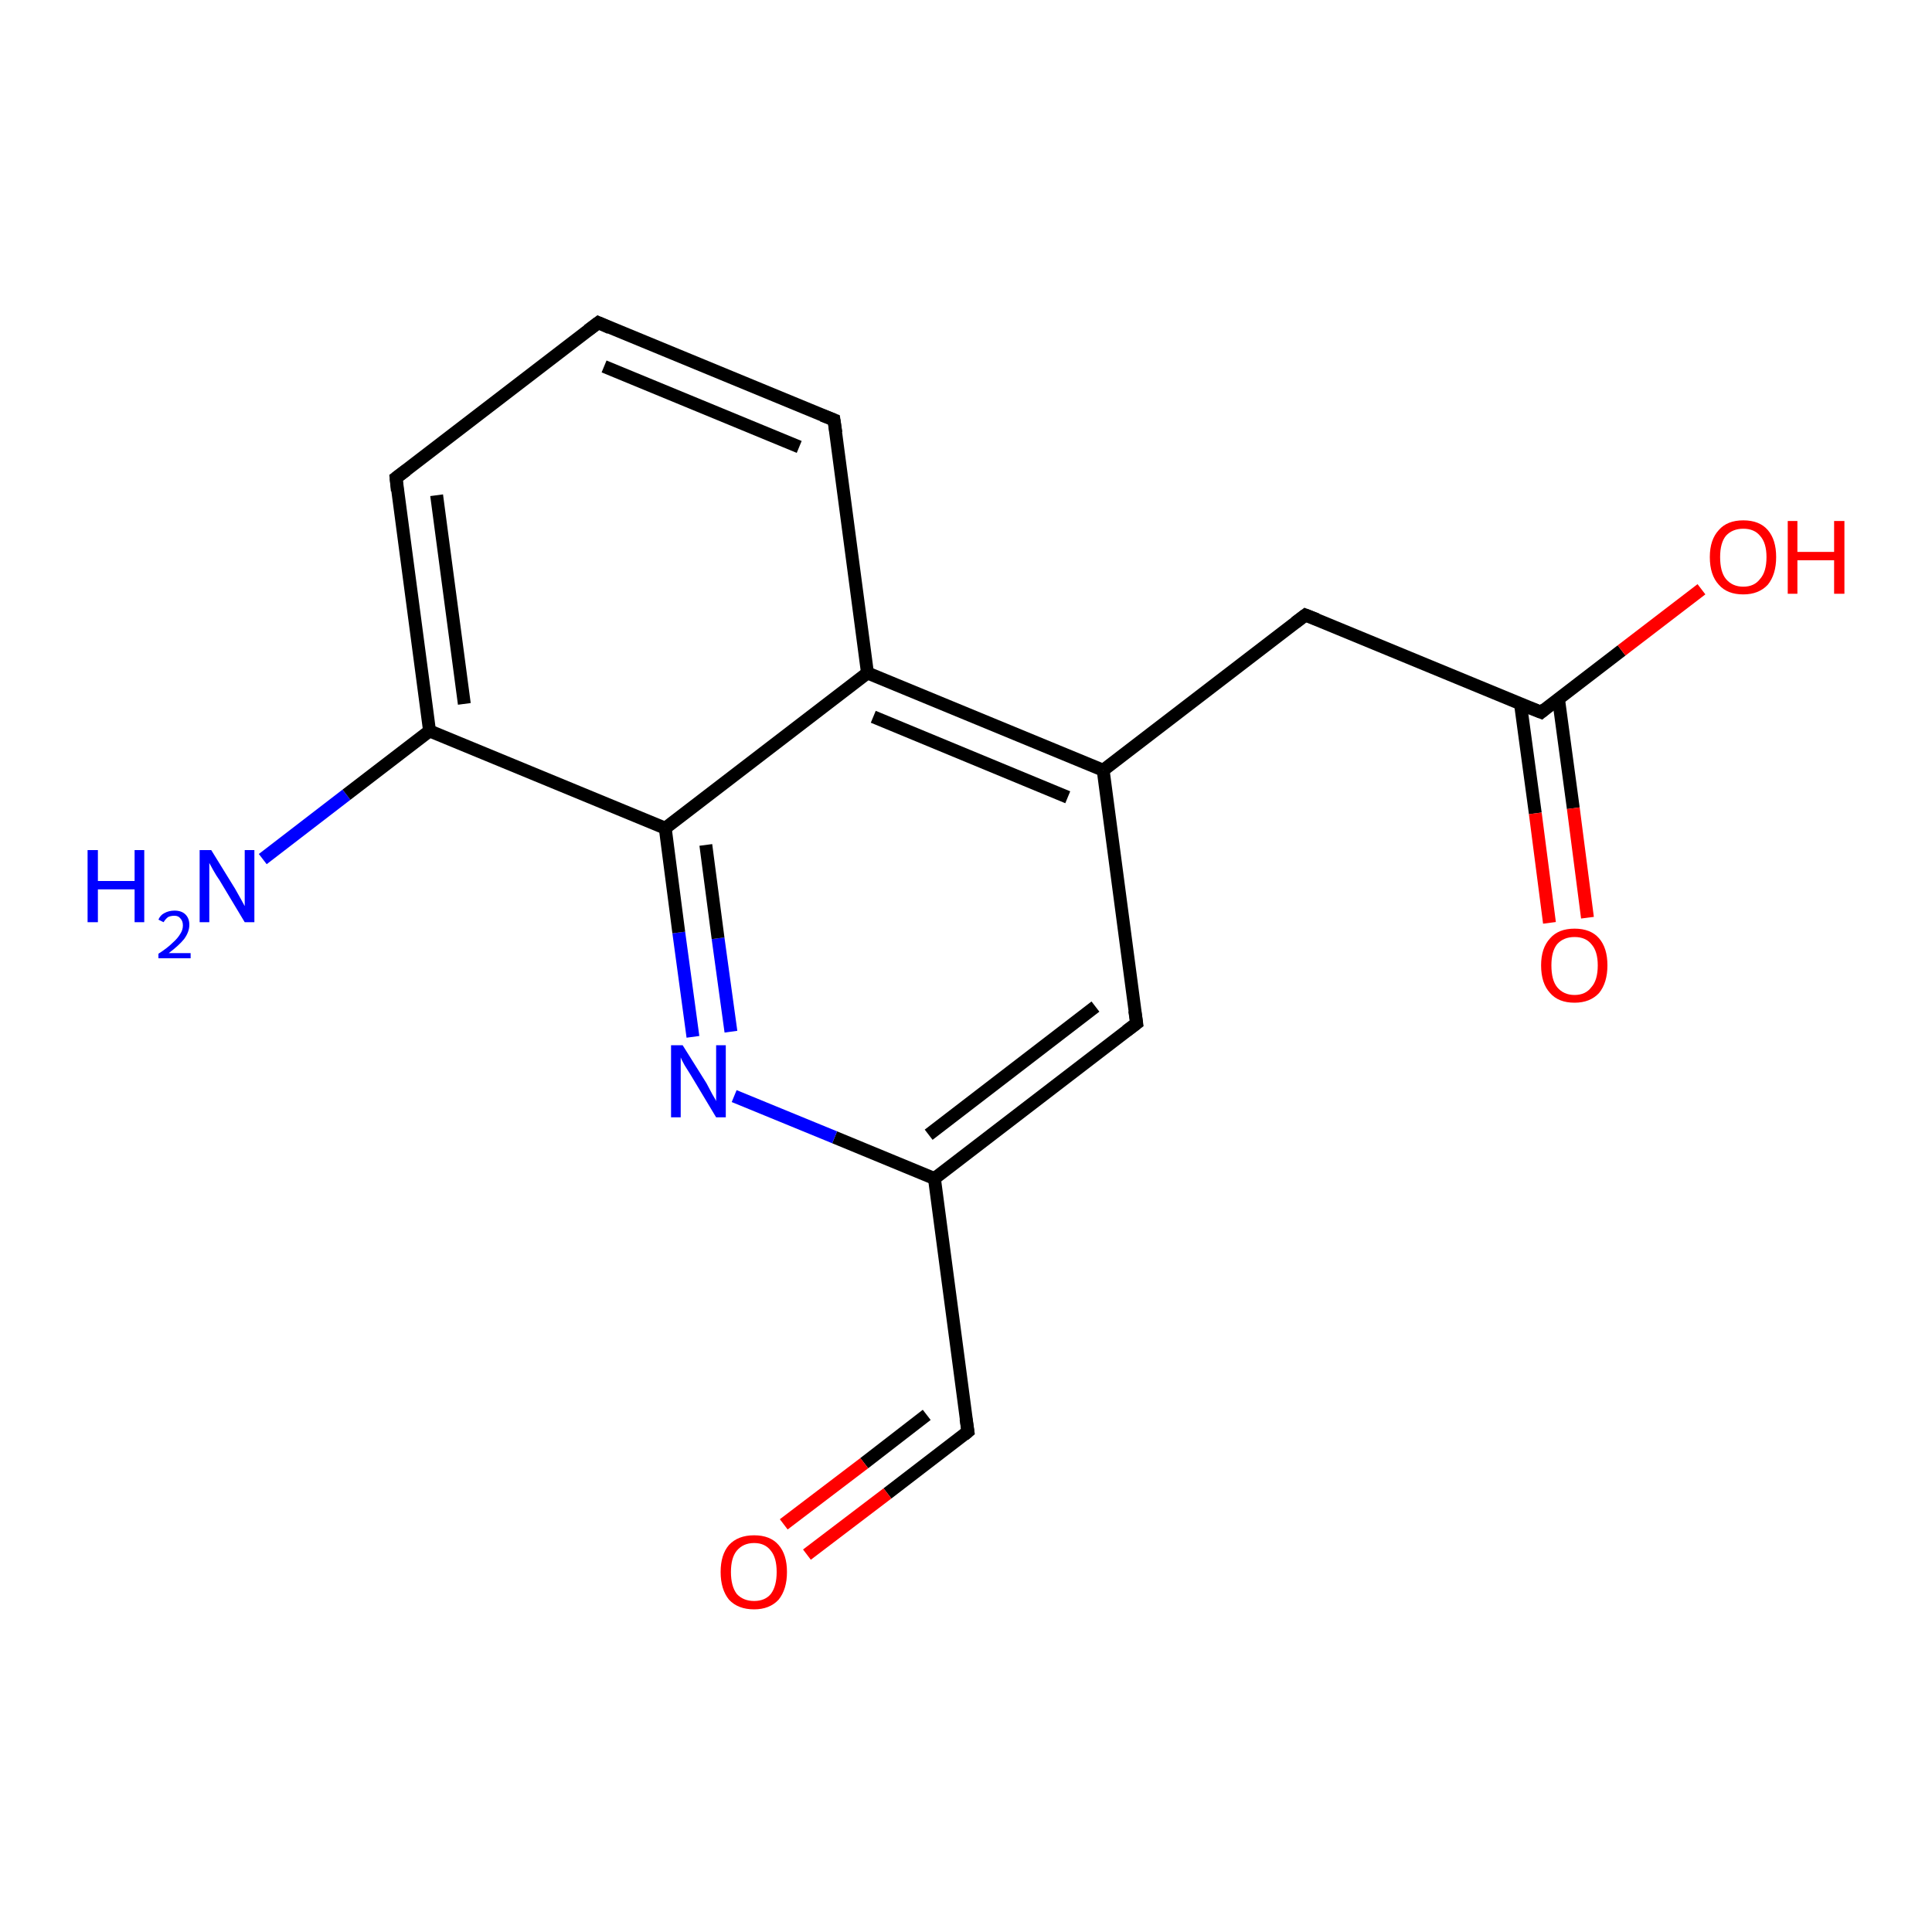 <?xml version='1.0' encoding='iso-8859-1'?>
<svg version='1.1' baseProfile='full'
              xmlns='http://www.w3.org/2000/svg'
                      xmlns:rdkit='http://www.rdkit.org/xml'
                      xmlns:xlink='http://www.w3.org/1999/xlink'
                  xml:space='preserve'
width='300px' height='300px' viewBox='0 0 300 300'>
<!-- END OF HEADER -->
<rect style='opacity:1.0;fill:#FFFFFF;stroke:none' width='300.0' height='300.0' x='0.0' y='0.0'> </rect>
<path class='bond-0 atom-0 atom-1' d='M 40.8,133.4 L 53.8,123.4' style='fill:none;fill-rule:evenodd;stroke:#0000FF;stroke-width:2.0px;stroke-linecap:butt;stroke-linejoin:miter;stroke-opacity:1' />
<path class='bond-0 atom-0 atom-1' d='M 53.8,123.4 L 66.7,113.5' style='fill:none;fill-rule:evenodd;stroke:#000000;stroke-width:2.0px;stroke-linecap:butt;stroke-linejoin:miter;stroke-opacity:1' />
<path class='bond-1 atom-1 atom-2' d='M 66.7,113.5 L 61.5,74.2' style='fill:none;fill-rule:evenodd;stroke:#000000;stroke-width:2.0px;stroke-linecap:butt;stroke-linejoin:miter;stroke-opacity:1' />
<path class='bond-1 atom-1 atom-2' d='M 72.1,109.3 L 67.8,76.9' style='fill:none;fill-rule:evenodd;stroke:#000000;stroke-width:2.0px;stroke-linecap:butt;stroke-linejoin:miter;stroke-opacity:1' />
<path class='bond-2 atom-2 atom-3' d='M 61.5,74.2 L 92.9,50.1' style='fill:none;fill-rule:evenodd;stroke:#000000;stroke-width:2.0px;stroke-linecap:butt;stroke-linejoin:miter;stroke-opacity:1' />
<path class='bond-3 atom-3 atom-4' d='M 92.9,50.1 L 129.5,65.2' style='fill:none;fill-rule:evenodd;stroke:#000000;stroke-width:2.0px;stroke-linecap:butt;stroke-linejoin:miter;stroke-opacity:1' />
<path class='bond-3 atom-3 atom-4' d='M 93.8,56.9 L 124.1,69.4' style='fill:none;fill-rule:evenodd;stroke:#000000;stroke-width:2.0px;stroke-linecap:butt;stroke-linejoin:miter;stroke-opacity:1' />
<path class='bond-4 atom-4 atom-5' d='M 129.5,65.2 L 134.7,104.5' style='fill:none;fill-rule:evenodd;stroke:#000000;stroke-width:2.0px;stroke-linecap:butt;stroke-linejoin:miter;stroke-opacity:1' />
<path class='bond-5 atom-5 atom-6' d='M 134.7,104.5 L 171.3,119.6' style='fill:none;fill-rule:evenodd;stroke:#000000;stroke-width:2.0px;stroke-linecap:butt;stroke-linejoin:miter;stroke-opacity:1' />
<path class='bond-5 atom-5 atom-6' d='M 135.6,111.3 L 165.8,123.8' style='fill:none;fill-rule:evenodd;stroke:#000000;stroke-width:2.0px;stroke-linecap:butt;stroke-linejoin:miter;stroke-opacity:1' />
<path class='bond-6 atom-6 atom-7' d='M 171.3,119.6 L 202.7,95.5' style='fill:none;fill-rule:evenodd;stroke:#000000;stroke-width:2.0px;stroke-linecap:butt;stroke-linejoin:miter;stroke-opacity:1' />
<path class='bond-7 atom-7 atom-8' d='M 202.7,95.5 L 239.3,110.6' style='fill:none;fill-rule:evenodd;stroke:#000000;stroke-width:2.0px;stroke-linecap:butt;stroke-linejoin:miter;stroke-opacity:1' />
<path class='bond-8 atom-8 atom-9' d='M 239.3,110.6 L 251.8,101.0' style='fill:none;fill-rule:evenodd;stroke:#000000;stroke-width:2.0px;stroke-linecap:butt;stroke-linejoin:miter;stroke-opacity:1' />
<path class='bond-8 atom-8 atom-9' d='M 251.8,101.0 L 264.2,91.5' style='fill:none;fill-rule:evenodd;stroke:#FF0000;stroke-width:2.0px;stroke-linecap:butt;stroke-linejoin:miter;stroke-opacity:1' />
<path class='bond-9 atom-8 atom-10' d='M 236.1,109.3 L 238.4,126.3' style='fill:none;fill-rule:evenodd;stroke:#000000;stroke-width:2.0px;stroke-linecap:butt;stroke-linejoin:miter;stroke-opacity:1' />
<path class='bond-9 atom-8 atom-10' d='M 238.4,126.3 L 240.6,143.3' style='fill:none;fill-rule:evenodd;stroke:#FF0000;stroke-width:2.0px;stroke-linecap:butt;stroke-linejoin:miter;stroke-opacity:1' />
<path class='bond-9 atom-8 atom-10' d='M 242.0,108.5 L 244.3,125.5' style='fill:none;fill-rule:evenodd;stroke:#000000;stroke-width:2.0px;stroke-linecap:butt;stroke-linejoin:miter;stroke-opacity:1' />
<path class='bond-9 atom-8 atom-10' d='M 244.3,125.5 L 246.5,142.5' style='fill:none;fill-rule:evenodd;stroke:#FF0000;stroke-width:2.0px;stroke-linecap:butt;stroke-linejoin:miter;stroke-opacity:1' />
<path class='bond-10 atom-6 atom-11' d='M 171.3,119.6 L 176.5,158.9' style='fill:none;fill-rule:evenodd;stroke:#000000;stroke-width:2.0px;stroke-linecap:butt;stroke-linejoin:miter;stroke-opacity:1' />
<path class='bond-11 atom-11 atom-12' d='M 176.5,158.9 L 145.1,183.0' style='fill:none;fill-rule:evenodd;stroke:#000000;stroke-width:2.0px;stroke-linecap:butt;stroke-linejoin:miter;stroke-opacity:1' />
<path class='bond-11 atom-11 atom-12' d='M 170.1,156.3 L 144.2,176.2' style='fill:none;fill-rule:evenodd;stroke:#000000;stroke-width:2.0px;stroke-linecap:butt;stroke-linejoin:miter;stroke-opacity:1' />
<path class='bond-12 atom-12 atom-13' d='M 145.1,183.0 L 150.3,222.3' style='fill:none;fill-rule:evenodd;stroke:#000000;stroke-width:2.0px;stroke-linecap:butt;stroke-linejoin:miter;stroke-opacity:1' />
<path class='bond-13 atom-13 atom-14' d='M 150.3,222.3 L 137.8,231.9' style='fill:none;fill-rule:evenodd;stroke:#000000;stroke-width:2.0px;stroke-linecap:butt;stroke-linejoin:miter;stroke-opacity:1' />
<path class='bond-13 atom-13 atom-14' d='M 137.8,231.9 L 125.3,241.4' style='fill:none;fill-rule:evenodd;stroke:#FF0000;stroke-width:2.0px;stroke-linecap:butt;stroke-linejoin:miter;stroke-opacity:1' />
<path class='bond-13 atom-13 atom-14' d='M 143.9,219.7 L 134.2,227.2' style='fill:none;fill-rule:evenodd;stroke:#000000;stroke-width:2.0px;stroke-linecap:butt;stroke-linejoin:miter;stroke-opacity:1' />
<path class='bond-13 atom-13 atom-14' d='M 134.2,227.2 L 121.7,236.7' style='fill:none;fill-rule:evenodd;stroke:#FF0000;stroke-width:2.0px;stroke-linecap:butt;stroke-linejoin:miter;stroke-opacity:1' />
<path class='bond-14 atom-12 atom-15' d='M 145.1,183.0 L 129.6,176.6' style='fill:none;fill-rule:evenodd;stroke:#000000;stroke-width:2.0px;stroke-linecap:butt;stroke-linejoin:miter;stroke-opacity:1' />
<path class='bond-14 atom-12 atom-15' d='M 129.6,176.6 L 114.0,170.2' style='fill:none;fill-rule:evenodd;stroke:#0000FF;stroke-width:2.0px;stroke-linecap:butt;stroke-linejoin:miter;stroke-opacity:1' />
<path class='bond-15 atom-15 atom-16' d='M 107.6,161.0 L 105.4,144.8' style='fill:none;fill-rule:evenodd;stroke:#0000FF;stroke-width:2.0px;stroke-linecap:butt;stroke-linejoin:miter;stroke-opacity:1' />
<path class='bond-15 atom-15 atom-16' d='M 105.4,144.8 L 103.3,128.6' style='fill:none;fill-rule:evenodd;stroke:#000000;stroke-width:2.0px;stroke-linecap:butt;stroke-linejoin:miter;stroke-opacity:1' />
<path class='bond-15 atom-15 atom-16' d='M 113.5,160.2 L 111.5,145.7' style='fill:none;fill-rule:evenodd;stroke:#0000FF;stroke-width:2.0px;stroke-linecap:butt;stroke-linejoin:miter;stroke-opacity:1' />
<path class='bond-15 atom-15 atom-16' d='M 111.5,145.7 L 109.6,131.2' style='fill:none;fill-rule:evenodd;stroke:#000000;stroke-width:2.0px;stroke-linecap:butt;stroke-linejoin:miter;stroke-opacity:1' />
<path class='bond-16 atom-16 atom-1' d='M 103.3,128.6 L 66.7,113.5' style='fill:none;fill-rule:evenodd;stroke:#000000;stroke-width:2.0px;stroke-linecap:butt;stroke-linejoin:miter;stroke-opacity:1' />
<path class='bond-17 atom-16 atom-5' d='M 103.3,128.6 L 134.7,104.5' style='fill:none;fill-rule:evenodd;stroke:#000000;stroke-width:2.0px;stroke-linecap:butt;stroke-linejoin:miter;stroke-opacity:1' />
<path d='M 61.7,76.2 L 61.5,74.2 L 63.1,73.0' style='fill:none;stroke:#000000;stroke-width:2.0px;stroke-linecap:butt;stroke-linejoin:miter;stroke-opacity:1;' />
<path d='M 91.3,51.3 L 92.9,50.1 L 94.7,50.9' style='fill:none;stroke:#000000;stroke-width:2.0px;stroke-linecap:butt;stroke-linejoin:miter;stroke-opacity:1;' />
<path d='M 127.7,64.5 L 129.5,65.2 L 129.8,67.2' style='fill:none;stroke:#000000;stroke-width:2.0px;stroke-linecap:butt;stroke-linejoin:miter;stroke-opacity:1;' />
<path d='M 201.1,96.7 L 202.7,95.5 L 204.5,96.2' style='fill:none;stroke:#000000;stroke-width:2.0px;stroke-linecap:butt;stroke-linejoin:miter;stroke-opacity:1;' />
<path d='M 237.5,109.9 L 239.3,110.6 L 239.9,110.1' style='fill:none;stroke:#000000;stroke-width:2.0px;stroke-linecap:butt;stroke-linejoin:miter;stroke-opacity:1;' />
<path d='M 176.2,156.9 L 176.5,158.9 L 174.9,160.1' style='fill:none;stroke:#000000;stroke-width:2.0px;stroke-linecap:butt;stroke-linejoin:miter;stroke-opacity:1;' />
<path d='M 150.0,220.3 L 150.3,222.3 L 149.7,222.8' style='fill:none;stroke:#000000;stroke-width:2.0px;stroke-linecap:butt;stroke-linejoin:miter;stroke-opacity:1;' />
<path class='atom-0' d='M 13.6 132.0
L 15.2 132.0
L 15.2 136.8
L 20.9 136.8
L 20.9 132.0
L 22.4 132.0
L 22.4 143.2
L 20.9 143.2
L 20.9 138.1
L 15.2 138.1
L 15.2 143.2
L 13.6 143.2
L 13.6 132.0
' fill='#0000FF'/>
<path class='atom-0' d='M 24.6 142.8
Q 24.9 142.1, 25.5 141.8
Q 26.2 141.4, 27.1 141.4
Q 28.2 141.4, 28.8 142.0
Q 29.4 142.6, 29.4 143.6
Q 29.4 144.7, 28.6 145.8
Q 27.8 146.8, 26.2 148.0
L 29.6 148.0
L 29.6 148.8
L 24.6 148.8
L 24.6 148.1
Q 26.0 147.2, 26.8 146.4
Q 27.6 145.7, 28.0 145.0
Q 28.4 144.4, 28.4 143.7
Q 28.4 143.0, 28.0 142.6
Q 27.7 142.2, 27.1 142.2
Q 26.5 142.2, 26.1 142.4
Q 25.7 142.7, 25.4 143.2
L 24.6 142.8
' fill='#0000FF'/>
<path class='atom-0' d='M 32.8 132.0
L 36.5 138.0
Q 36.8 138.5, 37.4 139.6
Q 38.0 140.7, 38.0 140.7
L 38.0 132.0
L 39.5 132.0
L 39.5 143.2
L 38.0 143.2
L 34.1 136.7
Q 33.6 136.0, 33.1 135.1
Q 32.6 134.2, 32.5 134.0
L 32.5 143.2
L 31.0 143.2
L 31.0 132.0
L 32.8 132.0
' fill='#0000FF'/>
<path class='atom-9' d='M 265.5 86.5
Q 265.5 83.8, 266.9 82.3
Q 268.2 80.8, 270.7 80.8
Q 273.2 80.8, 274.5 82.3
Q 275.8 83.8, 275.8 86.5
Q 275.8 89.2, 274.5 90.8
Q 273.1 92.3, 270.7 92.3
Q 268.2 92.3, 266.9 90.8
Q 265.5 89.3, 265.5 86.5
M 270.7 91.1
Q 272.4 91.1, 273.3 89.9
Q 274.3 88.8, 274.3 86.5
Q 274.3 84.3, 273.3 83.2
Q 272.4 82.1, 270.7 82.1
Q 269.0 82.1, 268.0 83.2
Q 267.1 84.3, 267.1 86.5
Q 267.1 88.8, 268.0 89.9
Q 269.0 91.1, 270.7 91.1
' fill='#FF0000'/>
<path class='atom-9' d='M 277.6 80.9
L 279.1 80.9
L 279.1 85.7
L 284.8 85.7
L 284.8 80.9
L 286.4 80.9
L 286.4 92.2
L 284.8 92.2
L 284.8 87.0
L 279.1 87.0
L 279.1 92.2
L 277.6 92.2
L 277.6 80.9
' fill='#FF0000'/>
<path class='atom-10' d='M 239.3 149.9
Q 239.3 147.2, 240.7 145.7
Q 242.0 144.2, 244.5 144.2
Q 247.0 144.2, 248.3 145.7
Q 249.6 147.2, 249.6 149.9
Q 249.6 152.6, 248.3 154.2
Q 246.9 155.7, 244.5 155.7
Q 242.0 155.7, 240.7 154.2
Q 239.3 152.7, 239.3 149.9
M 244.5 154.5
Q 246.2 154.5, 247.1 153.3
Q 248.1 152.2, 248.1 149.9
Q 248.1 147.7, 247.1 146.6
Q 246.2 145.5, 244.5 145.5
Q 242.8 145.5, 241.8 146.6
Q 240.9 147.7, 240.9 149.9
Q 240.9 152.2, 241.8 153.3
Q 242.8 154.5, 244.5 154.5
' fill='#FF0000'/>
<path class='atom-14' d='M 111.9 244.1
Q 111.9 241.4, 113.2 239.9
Q 114.6 238.4, 117.1 238.4
Q 119.6 238.4, 120.9 239.9
Q 122.2 241.4, 122.2 244.1
Q 122.2 246.8, 120.9 248.4
Q 119.5 249.9, 117.1 249.9
Q 114.6 249.9, 113.2 248.4
Q 111.9 246.8, 111.9 244.1
M 117.1 248.6
Q 118.8 248.6, 119.7 247.5
Q 120.6 246.3, 120.6 244.1
Q 120.6 241.9, 119.7 240.8
Q 118.8 239.6, 117.1 239.6
Q 115.4 239.6, 114.4 240.8
Q 113.5 241.9, 113.5 244.1
Q 113.5 246.3, 114.4 247.5
Q 115.4 248.6, 117.1 248.6
' fill='#FF0000'/>
<path class='atom-15' d='M 106.0 162.3
L 109.7 168.2
Q 110.0 168.8, 110.6 169.9
Q 111.2 170.9, 111.2 171.0
L 111.2 162.3
L 112.7 162.3
L 112.7 173.5
L 111.2 173.5
L 107.3 167.0
Q 106.8 166.2, 106.3 165.4
Q 105.8 164.5, 105.7 164.2
L 105.7 173.5
L 104.2 173.5
L 104.2 162.3
L 106.0 162.3
' fill='#0000FF'/>
</svg>
